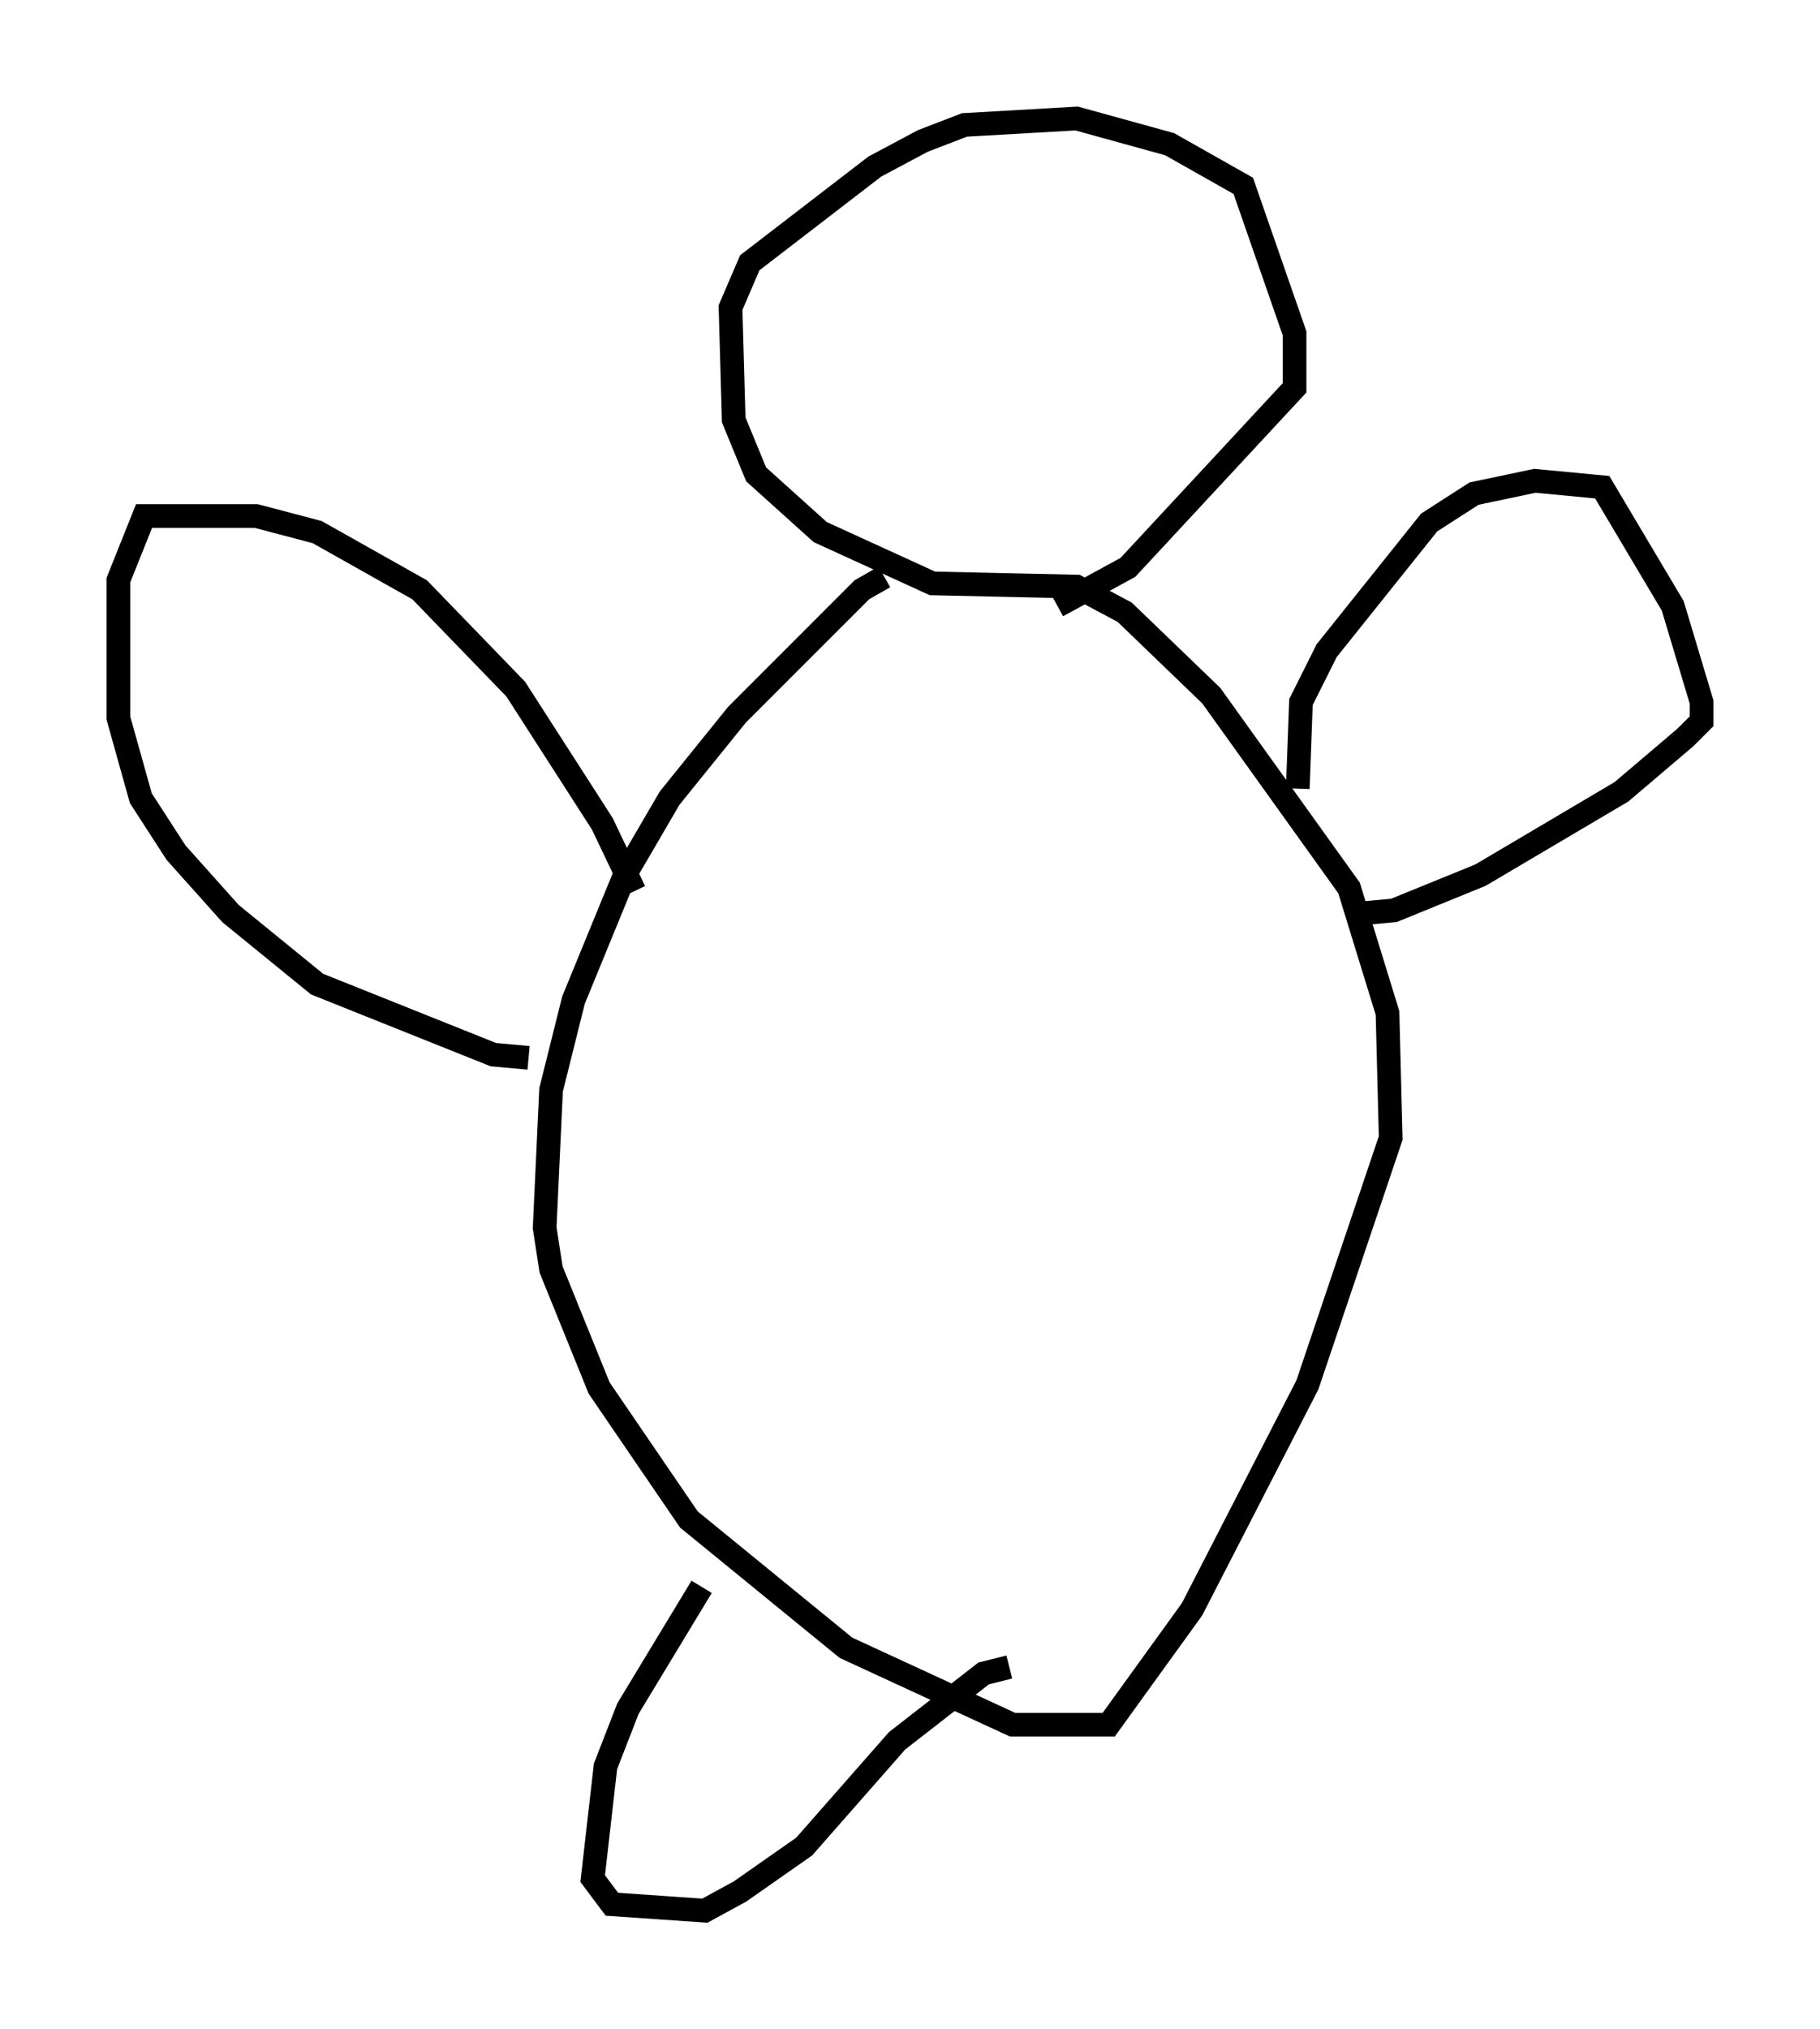 <?xml version="1.0" encoding="utf-8" ?>
<svg baseProfile="full" height="85.642" version="1.1" width="76.846" xmlns="http://www.w3.org/2000/svg" xmlns:ev="http://www.w3.org/2001/xml-events" xmlns:xlink="http://www.w3.org/1999/xlink"><defs /><rect fill="white" height="85.642" width="76.846" x="0" y="0" /><path d="M39.37, 24.215 m-2.03, 0.135 l-0.947, 0.541 -5.277, 5.277 l-2.842, 3.518 -1.894, 3.248 l-2.165, 5.277 -0.947, 3.789 l-0.271, 5.819 0.271, 1.759 l2.03, 5.007 3.789, 5.548 l6.631, 5.413 7.036, 3.248 l4.059, 0.0 3.518, -4.871 l4.871, -9.472 3.518, -10.419 l-0.135, -5.277 -1.624, -5.277 l-5.819, -8.119 -3.654, -3.518 l-2.03, -1.083 -6.089, -0.135 l-4.736, -2.165 -2.706, -2.436 l-0.947, -2.3 -0.135, -4.736 l0.812, -1.894 5.277, -4.059 l2.03, -1.083 1.759, -0.677 l4.736, -0.271 3.924, 1.083 l3.112, 1.759 2.165, 6.225 l0.0, 2.3 -7.036, 7.578 l-2.977, 1.624 m10.149, 7.713 l0.135, -3.654 1.083, -2.165 l4.33, -5.413 1.894, -1.218 l2.571, -0.541 2.842, 0.271 l2.977, 5.007 1.218, 4.059 l0.0, 0.812 -0.677, 0.677 l-2.706, 2.3 -5.954, 3.518 l-3.654, 1.488 -1.488, 0.135 m-30.582, -0.947 l-1.353, -2.842 -3.654, -5.683 l-4.059, -4.195 -4.33, -2.436 l-2.571, -0.677 -4.736, 0.0 l-1.083, 2.706 0.0, 5.819 l0.947, 3.383 1.488, 2.3 l2.3, 2.571 3.654, 2.977 l7.442, 2.977 1.488, 0.135 m7.307, 22.327 l-3.112, 5.142 -0.947, 2.436 l-0.541, 4.736 0.812, 1.083 l3.924, 0.271 1.488, -0.812 l2.706, -1.894 3.924, -4.465 l3.654, -2.842 1.083, -0.271 " fill="none" stroke="black" stroke-width="1" /></svg>